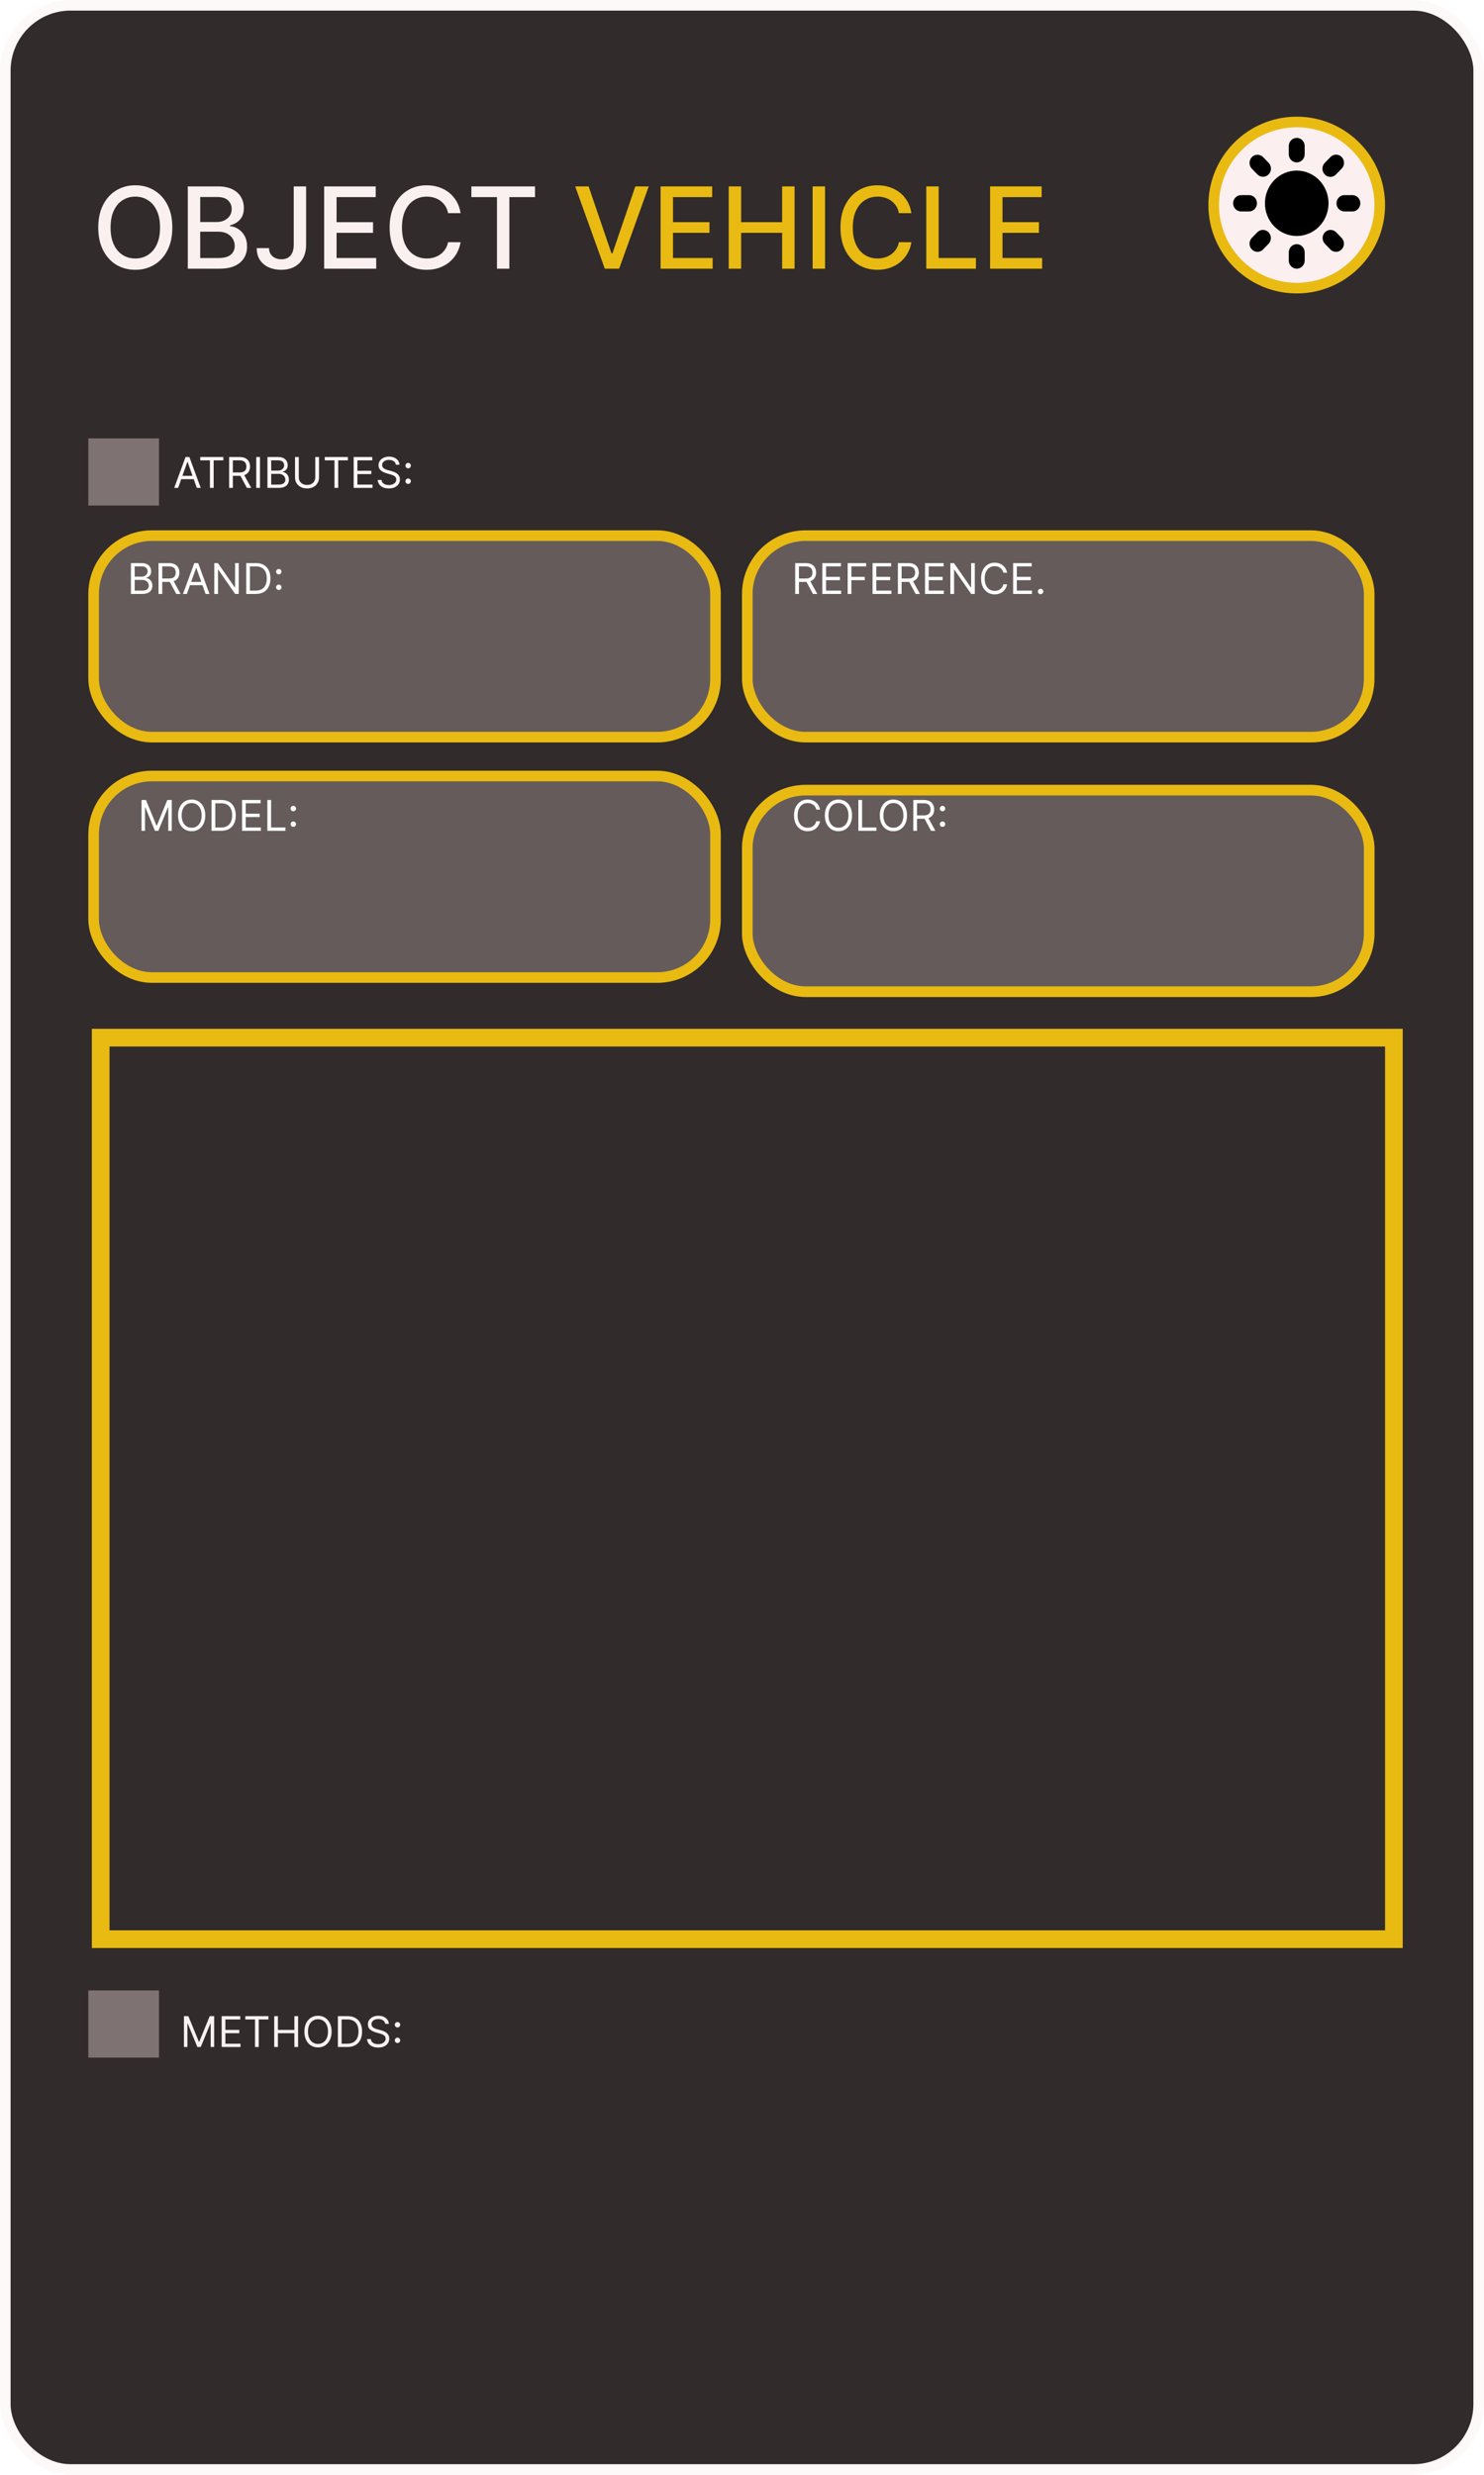 <svg width="420" height="700" viewBox="0 0 420 700" fill="none" xmlns="http://www.w3.org/2000/svg">
<rect x="1.5" y="1.5" width="417" height="697" rx="18.5" fill="#312B2B"/>
<path d="M48.773 64.364C48.773 66.849 48.318 68.985 47.409 70.773C46.5 72.553 45.254 73.924 43.67 74.886C42.095 75.841 40.303 76.318 38.295 76.318C36.28 76.318 34.481 75.841 32.898 74.886C31.322 73.924 30.079 72.549 29.171 70.761C28.261 68.974 27.807 66.841 27.807 64.364C27.807 61.879 28.261 59.746 29.171 57.966C30.079 56.178 31.322 54.807 32.898 53.852C34.481 52.89 36.28 52.409 38.295 52.409C40.303 52.409 42.095 52.89 43.67 53.852C45.254 54.807 46.5 56.178 47.409 57.966C48.318 59.746 48.773 61.879 48.773 64.364ZM45.295 64.364C45.295 62.47 44.989 60.875 44.375 59.58C43.769 58.276 42.936 57.292 41.875 56.625C40.822 55.951 39.629 55.614 38.295 55.614C36.955 55.614 35.758 55.951 34.705 56.625C33.651 57.292 32.818 58.276 32.205 59.58C31.599 60.875 31.296 62.47 31.296 64.364C31.296 66.258 31.599 67.856 32.205 69.159C32.818 70.454 33.651 71.439 34.705 72.114C35.758 72.78 36.955 73.114 38.295 73.114C39.629 73.114 40.822 72.78 41.875 72.114C42.936 71.439 43.769 70.454 44.375 69.159C44.989 67.856 45.295 66.258 45.295 64.364ZM53.151 76V52.727H61.673C63.325 52.727 64.692 53 65.776 53.545C66.859 54.083 67.669 54.814 68.207 55.739C68.745 56.655 69.014 57.689 69.014 58.841C69.014 59.811 68.836 60.629 68.48 61.295C68.124 61.955 67.647 62.485 67.048 62.886C66.457 63.28 65.806 63.568 65.094 63.75V63.977C65.867 64.015 66.62 64.265 67.355 64.727C68.097 65.182 68.711 65.829 69.196 66.671C69.681 67.511 69.923 68.534 69.923 69.739C69.923 70.928 69.643 71.996 69.082 72.943C68.529 73.883 67.673 74.629 66.514 75.182C65.355 75.727 63.874 76 62.071 76H53.151ZM56.662 72.989H61.73C63.412 72.989 64.617 72.663 65.344 72.011C66.071 71.36 66.435 70.546 66.435 69.568C66.435 68.833 66.249 68.159 65.878 67.546C65.507 66.932 64.976 66.443 64.287 66.079C63.605 65.716 62.794 65.534 61.855 65.534H56.662V72.989ZM56.662 62.795H61.367C62.154 62.795 62.863 62.644 63.492 62.341C64.128 62.038 64.632 61.614 65.003 61.068C65.382 60.515 65.571 59.864 65.571 59.114C65.571 58.151 65.234 57.345 64.56 56.693C63.885 56.042 62.851 55.716 61.457 55.716H56.662V62.795ZM83.133 52.727H86.633V69.227C86.633 70.72 86.338 71.996 85.747 73.057C85.164 74.117 84.342 74.928 83.281 75.489C82.221 76.042 80.978 76.318 79.554 76.318C78.243 76.318 77.065 76.079 76.02 75.602C74.982 75.125 74.16 74.432 73.554 73.523C72.956 72.606 72.656 71.492 72.656 70.182H76.145C76.145 70.826 76.293 71.383 76.588 71.852C76.891 72.322 77.304 72.689 77.827 72.954C78.357 73.212 78.963 73.341 79.645 73.341C80.387 73.341 81.016 73.186 81.531 72.875C82.054 72.557 82.452 72.091 82.724 71.477C82.997 70.864 83.133 70.114 83.133 69.227V52.727ZM91.744 76V52.727H106.335V55.75H95.256V62.841H105.574V65.852H95.256V72.977H106.472V76H91.744ZM130.355 60.295H126.81C126.673 59.538 126.42 58.871 126.048 58.295C125.677 57.72 125.223 57.231 124.685 56.83C124.147 56.428 123.545 56.125 122.878 55.92C122.219 55.716 121.518 55.614 120.776 55.614C119.435 55.614 118.234 55.951 117.173 56.625C116.12 57.299 115.287 58.288 114.673 59.591C114.067 60.894 113.764 62.485 113.764 64.364C113.764 66.258 114.067 67.856 114.673 69.159C115.287 70.462 116.124 71.447 117.185 72.114C118.245 72.78 119.438 73.114 120.764 73.114C121.499 73.114 122.196 73.015 122.855 72.818C123.522 72.614 124.124 72.314 124.662 71.921C125.2 71.526 125.654 71.046 126.026 70.477C126.404 69.901 126.666 69.242 126.81 68.5L130.355 68.511C130.166 69.655 129.798 70.708 129.253 71.671C128.715 72.625 128.022 73.451 127.173 74.148C126.332 74.837 125.37 75.371 124.287 75.75C123.204 76.129 122.022 76.318 120.741 76.318C118.726 76.318 116.931 75.841 115.355 74.886C113.779 73.924 112.537 72.549 111.628 70.761C110.726 68.974 110.276 66.841 110.276 64.364C110.276 61.879 110.73 59.746 111.639 57.966C112.548 56.178 113.791 54.807 115.366 53.852C116.942 52.89 118.734 52.409 120.741 52.409C121.976 52.409 123.128 52.587 124.196 52.943C125.272 53.292 126.238 53.807 127.094 54.489C127.95 55.163 128.658 55.989 129.219 56.966C129.779 57.936 130.158 59.045 130.355 60.295ZM133.409 55.75V52.727H151.42V55.75H144.159V76H140.659V55.75H133.409Z" fill="#FAF0F0"/>
<path d="M166.591 52.727L173.068 71.682H173.33L179.807 52.727H183.602L175.227 76H171.17L162.795 52.727H166.591ZM186.963 76V52.727H201.554V55.75H190.474V62.841H200.793V65.852H190.474V72.977H201.69V76H186.963ZM206.244 76V52.727H209.756V62.841H221.358V52.727H224.881V76H221.358V65.852H209.756V76H206.244ZM233.506 52.727V76H229.994V52.727H233.506ZM257.949 60.295H254.403C254.267 59.538 254.013 58.871 253.642 58.295C253.271 57.72 252.816 57.231 252.278 56.83C251.741 56.428 251.138 56.125 250.472 55.92C249.813 55.716 249.112 55.614 248.369 55.614C247.028 55.614 245.828 55.951 244.767 56.625C243.714 57.299 242.881 58.288 242.267 59.591C241.661 60.894 241.358 62.485 241.358 64.364C241.358 66.258 241.661 67.856 242.267 69.159C242.881 70.462 243.718 71.447 244.778 72.114C245.839 72.78 247.032 73.114 248.358 73.114C249.093 73.114 249.79 73.015 250.449 72.818C251.116 72.614 251.718 72.314 252.256 71.921C252.794 71.526 253.248 71.046 253.619 70.477C253.998 69.901 254.259 69.242 254.403 68.5L257.949 68.511C257.759 69.655 257.392 70.708 256.847 71.671C256.309 72.625 255.616 73.451 254.767 74.148C253.926 74.837 252.964 75.371 251.881 75.75C250.797 76.129 249.616 76.318 248.335 76.318C246.32 76.318 244.525 75.841 242.949 74.886C241.373 73.924 240.131 72.549 239.222 70.761C238.32 68.974 237.869 66.841 237.869 64.364C237.869 61.879 238.324 59.746 239.233 57.966C240.142 56.178 241.384 54.807 242.96 53.852C244.536 52.89 246.328 52.409 248.335 52.409C249.57 52.409 250.722 52.587 251.79 52.943C252.866 53.292 253.831 53.807 254.688 54.489C255.544 55.163 256.252 55.989 256.812 56.966C257.373 57.936 257.752 59.045 257.949 60.295ZM262.151 76V52.727H265.662V72.977H276.207V76H262.151ZM280.213 76V52.727H294.804V55.75H283.724V62.841H294.043V65.852H283.724V72.977H294.94V76H280.213Z" fill="#E9BA12"/>
<path d="M50.415 138H49.307L52.511 129.273H53.602L56.807 138H55.699L53.091 130.653H53.023L50.415 138ZM50.824 134.591H55.29V135.528H50.824V134.591ZM56.669 130.21V129.273H63.215V130.21H60.471V138H59.414V130.21H56.669ZM64.846 138V129.273H67.795C68.477 129.273 69.036 129.389 69.474 129.622C69.911 129.852 70.235 130.169 70.445 130.572C70.656 130.976 70.761 131.435 70.761 131.949C70.761 132.463 70.656 132.919 70.445 133.317C70.235 133.714 69.913 134.027 69.478 134.254C69.043 134.479 68.488 134.591 67.812 134.591H65.425V133.636H67.778C68.244 133.636 68.619 133.568 68.903 133.432C69.19 133.295 69.397 133.102 69.525 132.852C69.656 132.599 69.721 132.298 69.721 131.949C69.721 131.599 69.656 131.294 69.525 131.033C69.394 130.771 69.185 130.57 68.898 130.428C68.612 130.283 68.232 130.21 67.761 130.21H65.903V138H64.846ZM68.954 134.08L71.102 138H69.874L67.761 134.08H68.954ZM73.579 129.273V138H72.522V129.273H73.579ZM75.697 138V129.273H78.749C79.356 129.273 79.858 129.378 80.253 129.588C80.648 129.795 80.942 130.075 81.135 130.428C81.328 130.777 81.425 131.165 81.425 131.591C81.425 131.966 81.358 132.276 81.224 132.52C81.094 132.764 80.921 132.957 80.704 133.099C80.492 133.241 80.26 133.347 80.01 133.415V133.5C80.277 133.517 80.546 133.611 80.815 133.781C81.085 133.952 81.311 134.196 81.493 134.514C81.675 134.832 81.766 135.222 81.766 135.682C81.766 136.119 81.666 136.513 81.467 136.862C81.269 137.212 80.954 137.489 80.526 137.693C80.097 137.898 79.538 138 78.851 138H75.697ZM76.754 137.062H78.851C79.541 137.062 80.031 136.929 80.321 136.662C80.614 136.392 80.76 136.065 80.76 135.682C80.76 135.386 80.685 135.114 80.534 134.864C80.383 134.611 80.169 134.409 79.891 134.259C79.612 134.105 79.283 134.028 78.902 134.028H76.754V137.062ZM76.754 133.108H78.715C79.033 133.108 79.32 133.045 79.575 132.92C79.834 132.795 80.038 132.619 80.189 132.392C80.342 132.165 80.419 131.898 80.419 131.591C80.419 131.207 80.285 130.882 80.019 130.615C79.751 130.345 79.328 130.21 78.749 130.21H76.754V133.108ZM89.229 129.273H90.286V135.051C90.286 135.648 90.146 136.18 89.864 136.649C89.586 137.115 89.192 137.483 88.684 137.753C88.175 138.02 87.579 138.153 86.894 138.153C86.21 138.153 85.613 138.02 85.104 137.753C84.596 137.483 84.201 137.115 83.92 136.649C83.641 136.18 83.502 135.648 83.502 135.051V129.273H84.559V134.966C84.559 135.392 84.653 135.771 84.84 136.104C85.028 136.433 85.295 136.693 85.641 136.884C85.991 137.071 86.408 137.165 86.894 137.165C87.38 137.165 87.798 137.071 88.147 136.884C88.496 136.693 88.763 136.433 88.948 136.104C89.136 135.771 89.229 135.392 89.229 134.966V129.273ZM91.919 130.21V129.273H98.465V130.21H95.721V138H94.664V130.21H91.919ZM100.096 138V129.273H105.363V130.21H101.153V133.159H105.09V134.097H101.153V137.062H105.431V138H100.096ZM112.04 131.455C111.989 131.023 111.782 130.688 111.418 130.449C111.055 130.21 110.609 130.091 110.08 130.091C109.694 130.091 109.356 130.153 109.066 130.278C108.779 130.403 108.555 130.575 108.393 130.794C108.234 131.013 108.154 131.261 108.154 131.54C108.154 131.773 108.21 131.973 108.32 132.141C108.434 132.305 108.579 132.443 108.755 132.554C108.931 132.662 109.116 132.751 109.309 132.822C109.502 132.891 109.68 132.946 109.842 132.989L110.728 133.227C110.955 133.287 111.208 133.369 111.487 133.474C111.768 133.58 112.036 133.723 112.292 133.905C112.55 134.084 112.763 134.314 112.931 134.595C113.099 134.876 113.183 135.222 113.183 135.631C113.183 136.102 113.059 136.528 112.812 136.909C112.567 137.29 112.21 137.592 111.738 137.817C111.269 138.041 110.7 138.153 110.029 138.153C109.404 138.153 108.863 138.053 108.406 137.851C107.951 137.649 107.593 137.368 107.332 137.007C107.073 136.646 106.927 136.227 106.893 135.75H107.984C108.012 136.08 108.123 136.352 108.316 136.568C108.512 136.781 108.759 136.94 109.058 137.045C109.359 137.148 109.683 137.199 110.029 137.199C110.433 137.199 110.795 137.134 111.116 137.003C111.437 136.869 111.691 136.685 111.879 136.449C112.066 136.21 112.16 135.932 112.16 135.614C112.16 135.324 112.079 135.088 111.917 134.906C111.755 134.724 111.542 134.577 111.278 134.463C111.013 134.349 110.728 134.25 110.421 134.165L109.347 133.858C108.665 133.662 108.126 133.382 107.728 133.018C107.33 132.655 107.131 132.179 107.131 131.591C107.131 131.102 107.263 130.676 107.528 130.312C107.795 129.946 108.153 129.662 108.602 129.46C109.053 129.256 109.558 129.153 110.114 129.153C110.677 129.153 111.177 129.254 111.614 129.456C112.052 129.655 112.398 129.928 112.654 130.274C112.913 130.621 113.049 131.014 113.063 131.455H112.04ZM115.517 136.884C115.306 136.884 115.126 136.808 114.975 136.658C114.825 136.507 114.75 136.327 114.75 136.116C114.75 135.906 114.825 135.726 114.975 135.575C115.126 135.425 115.306 135.349 115.517 135.349C115.727 135.349 115.907 135.425 116.058 135.575C116.208 135.726 116.284 135.906 116.284 136.116C116.284 136.256 116.248 136.384 116.177 136.5C116.109 136.616 116.017 136.71 115.9 136.781C115.787 136.849 115.659 136.884 115.517 136.884ZM115.517 132.469C115.306 132.469 115.126 132.393 114.975 132.243C114.825 132.092 114.75 131.912 114.75 131.702C114.75 131.491 114.825 131.311 114.975 131.161C115.126 131.01 115.306 130.935 115.517 130.935C115.727 130.935 115.907 131.01 116.058 131.161C116.208 131.311 116.284 131.491 116.284 131.702C116.284 131.841 116.248 131.969 116.177 132.085C116.109 132.202 116.017 132.295 115.9 132.366C115.787 132.435 115.659 132.469 115.517 132.469Z" fill="#FFF8F8"/>
<circle cx="367" cy="58" r="23.5" fill="#FCEFEF" stroke="#E9BA12" stroke-width="3"/>
<rect x="25" y="124" width="20" height="19" fill="#7E7272"/>
<rect x="25" y="563" width="20" height="19" fill="#7E7272"/>
<rect x="26.5" y="151.5" width="176" height="57" rx="16.5" fill="#7E7272"/>
<rect x="26.5" y="151.5" width="176" height="57" rx="16.5" fill="black" fill-opacity="0.2"/>
<rect x="26.5" y="151.5" width="176" height="57" rx="16.5" stroke="#E9BA12" stroke-width="3"/>
<rect x="26.5" y="219.5" width="176" height="57" rx="16.5" fill="#7E7272"/>
<rect x="26.5" y="219.5" width="176" height="57" rx="16.5" fill="black" fill-opacity="0.2"/>
<rect x="26.5" y="219.5" width="176" height="57" rx="16.5" stroke="#E9BA12" stroke-width="3"/>
<rect x="211.5" y="151.5" width="176" height="57" rx="16.5" fill="#7E7272"/>
<rect x="211.5" y="151.5" width="176" height="57" rx="16.5" fill="black" fill-opacity="0.2"/>
<rect x="211.5" y="151.5" width="176" height="57" rx="16.5" stroke="#E9BA12" stroke-width="3"/>
<g filter="url(#filter0_d_7_20)">
<rect x="210" y="218" width="179" height="60" rx="18" fill="#7E7272"/>
<rect x="210" y="218" width="179" height="60" rx="18" fill="black" fill-opacity="0.2"/>
<rect x="211.5" y="219.5" width="176" height="57" rx="16.5" stroke="#E9BA12" stroke-width="3"/>
</g>
<rect x="28.5" y="293.5" width="366" height="255" stroke="#E9BA12" stroke-width="5"/>
<path d="M37.057 168V159.273H40.108C40.716 159.273 41.217 159.378 41.612 159.588C42.007 159.795 42.301 160.075 42.494 160.428C42.688 160.777 42.784 161.165 42.784 161.591C42.784 161.966 42.717 162.276 42.584 162.52C42.453 162.764 42.28 162.957 42.064 163.099C41.851 163.241 41.619 163.347 41.369 163.415V163.5C41.636 163.517 41.905 163.611 42.175 163.781C42.445 163.952 42.67 164.196 42.852 164.514C43.034 164.832 43.125 165.222 43.125 165.682C43.125 166.119 43.026 166.513 42.827 166.862C42.628 167.212 42.314 167.489 41.885 167.693C41.456 167.898 40.898 168 40.21 168H37.057ZM38.114 167.062H40.21C40.901 167.062 41.391 166.929 41.68 166.662C41.973 166.392 42.119 166.065 42.119 165.682C42.119 165.386 42.044 165.114 41.894 164.864C41.743 164.611 41.528 164.409 41.25 164.259C40.972 164.105 40.642 164.028 40.261 164.028H38.114V167.062ZM38.114 163.108H40.074C40.392 163.108 40.679 163.045 40.935 162.92C41.193 162.795 41.398 162.619 41.548 162.392C41.702 162.165 41.778 161.898 41.778 161.591C41.778 161.207 41.645 160.882 41.378 160.615C41.111 160.345 40.688 160.21 40.108 160.21H38.114V163.108ZM44.861 168V159.273H47.81C48.492 159.273 49.052 159.389 49.489 159.622C49.927 159.852 50.251 160.169 50.461 160.572C50.671 160.976 50.776 161.435 50.776 161.949C50.776 162.463 50.671 162.919 50.461 163.317C50.251 163.714 49.928 164.027 49.494 164.254C49.059 164.479 48.504 164.591 47.827 164.591H45.441V163.636H47.793C48.259 163.636 48.634 163.568 48.918 163.432C49.205 163.295 49.413 163.102 49.541 162.852C49.671 162.599 49.736 162.298 49.736 161.949C49.736 161.599 49.671 161.294 49.541 161.033C49.41 160.771 49.201 160.57 48.914 160.428C48.627 160.283 48.248 160.21 47.776 160.21H45.918V168H44.861ZM48.969 164.08L51.117 168H49.89L47.776 164.08H48.969ZM52.895 168H51.787L54.992 159.273H56.083L59.287 168H58.179L55.571 160.653H55.503L52.895 168ZM53.304 164.591H57.77V165.528H53.304V164.591ZM67.567 159.273V168H66.544L61.789 161.148H61.703V168H60.647V159.273H61.669L66.442 166.142H66.527V159.273H67.567ZM72.375 168H69.682V159.273H72.494C73.341 159.273 74.065 159.447 74.668 159.797C75.27 160.143 75.731 160.642 76.053 161.293C76.374 161.94 76.534 162.716 76.534 163.619C76.534 164.528 76.372 165.311 76.048 165.967C75.724 166.621 75.253 167.124 74.633 167.476C74.014 167.825 73.261 168 72.375 168ZM70.739 167.062H72.307C73.028 167.062 73.626 166.923 74.101 166.645C74.575 166.366 74.929 165.97 75.162 165.456C75.395 164.942 75.511 164.33 75.511 163.619C75.511 162.915 75.396 162.308 75.166 161.8C74.936 161.288 74.592 160.896 74.135 160.624C73.678 160.348 73.108 160.21 72.426 160.21H70.739V167.062ZM78.903 166.884C78.693 166.884 78.513 166.808 78.362 166.658C78.212 166.507 78.136 166.327 78.136 166.116C78.136 165.906 78.212 165.726 78.362 165.575C78.513 165.425 78.693 165.349 78.903 165.349C79.114 165.349 79.294 165.425 79.445 165.575C79.595 165.726 79.671 165.906 79.671 166.116C79.671 166.256 79.635 166.384 79.564 166.5C79.496 166.616 79.403 166.71 79.287 166.781C79.173 166.849 79.046 166.884 78.903 166.884ZM78.903 162.469C78.693 162.469 78.513 162.393 78.362 162.243C78.212 162.092 78.136 161.912 78.136 161.702C78.136 161.491 78.212 161.311 78.362 161.161C78.513 161.01 78.693 160.935 78.903 160.935C79.114 160.935 79.294 161.01 79.445 161.161C79.595 161.311 79.671 161.491 79.671 161.702C79.671 161.841 79.635 161.969 79.564 162.085C79.496 162.202 79.403 162.295 79.287 162.366C79.173 162.435 79.046 162.469 78.903 162.469Z" fill="white"/>
<path d="M232.08 229H231.023C230.96 228.696 230.851 228.429 230.695 228.199C230.541 227.969 230.354 227.776 230.132 227.619C229.913 227.46 229.67 227.341 229.403 227.261C229.136 227.182 228.858 227.142 228.568 227.142C228.04 227.142 227.561 227.276 227.132 227.543C226.706 227.81 226.366 228.203 226.114 228.723C225.864 229.243 225.739 229.881 225.739 230.636C225.739 231.392 225.864 232.03 226.114 232.55C226.366 233.07 226.706 233.463 227.132 233.73C227.561 233.997 228.04 234.131 228.568 234.131C228.858 234.131 229.136 234.091 229.403 234.011C229.67 233.932 229.913 233.814 230.132 233.658C230.354 233.499 230.541 233.304 230.695 233.074C230.851 232.841 230.96 232.574 231.023 232.273H232.08C232 232.719 231.855 233.118 231.645 233.47C231.435 233.822 231.173 234.122 230.861 234.369C230.548 234.614 230.197 234.8 229.808 234.928C229.422 235.055 229.009 235.119 228.568 235.119C227.824 235.119 227.162 234.938 226.582 234.574C226.003 234.21 225.547 233.693 225.214 233.023C224.882 232.352 224.716 231.557 224.716 230.636C224.716 229.716 224.882 228.92 225.214 228.25C225.547 227.58 226.003 227.062 226.582 226.699C227.162 226.335 227.824 226.153 228.568 226.153C229.009 226.153 229.422 226.217 229.808 226.345C230.197 226.473 230.548 226.661 230.861 226.908C231.173 227.152 231.435 227.45 231.645 227.803C231.855 228.152 232 228.551 232.08 229ZM241.151 230.636C241.151 231.557 240.985 232.352 240.652 233.023C240.32 233.693 239.864 234.21 239.284 234.574C238.705 234.938 238.043 235.119 237.299 235.119C236.554 235.119 235.892 234.938 235.313 234.574C234.733 234.21 234.277 233.693 233.945 233.023C233.613 232.352 233.446 231.557 233.446 230.636C233.446 229.716 233.613 228.92 233.945 228.25C234.277 227.58 234.733 227.062 235.313 226.699C235.892 226.335 236.554 226.153 237.299 226.153C238.043 226.153 238.705 226.335 239.284 226.699C239.864 227.062 240.32 227.58 240.652 228.25C240.985 228.92 241.151 229.716 241.151 230.636ZM240.128 230.636C240.128 229.881 240.002 229.243 239.749 228.723C239.499 228.203 239.159 227.81 238.73 227.543C238.304 227.276 237.827 227.142 237.299 227.142C236.77 227.142 236.292 227.276 235.863 227.543C235.436 227.81 235.097 228.203 234.844 228.723C234.594 229.243 234.469 229.881 234.469 230.636C234.469 231.392 234.594 232.03 234.844 232.55C235.097 233.07 235.436 233.463 235.863 233.73C236.292 233.997 236.77 234.131 237.299 234.131C237.827 234.131 238.304 233.997 238.73 233.73C239.159 233.463 239.499 233.07 239.749 232.55C240.002 232.03 240.128 231.392 240.128 230.636ZM242.928 235V226.273H243.985V234.062H248.042V235H242.928ZM256.702 230.636C256.702 231.557 256.536 232.352 256.203 233.023C255.871 233.693 255.415 234.21 254.835 234.574C254.256 234.938 253.594 235.119 252.849 235.119C252.105 235.119 251.443 234.938 250.864 234.574C250.284 234.21 249.828 233.693 249.496 233.023C249.163 232.352 248.997 231.557 248.997 230.636C248.997 229.716 249.163 228.92 249.496 228.25C249.828 227.58 250.284 227.062 250.864 226.699C251.443 226.335 252.105 226.153 252.849 226.153C253.594 226.153 254.256 226.335 254.835 226.699C255.415 227.062 255.871 227.58 256.203 228.25C256.536 228.92 256.702 229.716 256.702 230.636ZM255.679 230.636C255.679 229.881 255.553 229.243 255.3 228.723C255.05 228.203 254.71 227.81 254.281 227.543C253.855 227.276 253.378 227.142 252.849 227.142C252.321 227.142 251.842 227.276 251.413 227.543C250.987 227.81 250.648 228.203 250.395 228.723C250.145 229.243 250.02 229.881 250.02 230.636C250.02 231.392 250.145 232.03 250.395 232.55C250.648 233.07 250.987 233.463 251.413 233.73C251.842 233.997 252.321 234.131 252.849 234.131C253.378 234.131 253.855 233.997 254.281 233.73C254.71 233.463 255.05 233.07 255.3 232.55C255.553 232.03 255.679 231.392 255.679 230.636ZM258.479 235V226.273H261.428C262.109 226.273 262.669 226.389 263.107 226.622C263.544 226.852 263.868 227.169 264.078 227.572C264.288 227.976 264.393 228.435 264.393 228.949C264.393 229.463 264.288 229.919 264.078 230.317C263.868 230.714 263.545 231.027 263.111 231.254C262.676 231.479 262.121 231.591 261.445 231.591H259.058V230.636H261.411C261.876 230.636 262.251 230.568 262.536 230.432C262.822 230.295 263.03 230.102 263.158 229.852C263.288 229.599 263.354 229.298 263.354 228.949C263.354 228.599 263.288 228.294 263.158 228.033C263.027 227.771 262.818 227.57 262.531 227.428C262.244 227.283 261.865 227.21 261.393 227.21H259.536V235H258.479ZM262.587 231.08L264.734 235H263.507L261.393 231.08H262.587ZM266.751 233.884C266.541 233.884 266.36 233.808 266.21 233.658C266.059 233.507 265.984 233.327 265.984 233.116C265.984 232.906 266.059 232.726 266.21 232.575C266.36 232.425 266.541 232.349 266.751 232.349C266.961 232.349 267.142 232.425 267.292 232.575C267.443 232.726 267.518 232.906 267.518 233.116C267.518 233.256 267.483 233.384 267.412 233.5C267.343 233.616 267.251 233.71 267.135 233.781C267.021 233.849 266.893 233.884 266.751 233.884ZM266.751 229.469C266.541 229.469 266.36 229.393 266.21 229.243C266.059 229.092 265.984 228.912 265.984 228.702C265.984 228.491 266.059 228.311 266.21 228.161C266.36 228.01 266.541 227.935 266.751 227.935C266.961 227.935 267.142 228.01 267.292 228.161C267.443 228.311 267.518 228.491 267.518 228.702C267.518 228.841 267.483 228.969 267.412 229.085C267.343 229.202 267.251 229.295 267.135 229.366C267.021 229.435 266.893 229.469 266.751 229.469Z" fill="white"/>
<path d="M40.057 226.273H41.318L44.284 233.517H44.386L47.352 226.273H48.614V235H47.625V228.369H47.54L44.812 235H43.858L41.131 228.369H41.045V235H40.057V226.273ZM58.096 230.636C58.096 231.557 57.93 232.352 57.598 233.023C57.265 233.693 56.809 234.21 56.23 234.574C55.65 234.938 54.988 235.119 54.244 235.119C53.5 235.119 52.838 234.938 52.258 234.574C51.679 234.21 51.223 233.693 50.89 233.023C50.558 232.352 50.392 231.557 50.392 230.636C50.392 229.716 50.558 228.92 50.89 228.25C51.223 227.58 51.679 227.062 52.258 226.699C52.838 226.335 53.5 226.153 54.244 226.153C54.988 226.153 55.65 226.335 56.23 226.699C56.809 227.062 57.265 227.58 57.598 228.25C57.93 228.92 58.096 229.716 58.096 230.636ZM57.074 230.636C57.074 229.881 56.947 229.243 56.694 228.723C56.444 228.203 56.105 227.81 55.676 227.543C55.25 227.276 54.772 227.142 54.244 227.142C53.716 227.142 53.237 227.276 52.808 227.543C52.382 227.81 52.042 228.203 51.789 228.723C51.539 229.243 51.414 229.881 51.414 230.636C51.414 231.392 51.539 232.03 51.789 232.55C52.042 233.07 52.382 233.463 52.808 233.73C53.237 233.997 53.716 234.131 54.244 234.131C54.772 234.131 55.25 233.997 55.676 233.73C56.105 233.463 56.444 233.07 56.694 232.55C56.947 232.03 57.074 231.392 57.074 230.636ZM62.566 235H59.873V226.273H62.686C63.532 226.273 64.257 226.447 64.859 226.797C65.461 227.143 65.923 227.642 66.244 228.293C66.565 228.94 66.725 229.716 66.725 230.619C66.725 231.528 66.564 232.311 66.24 232.967C65.916 233.621 65.444 234.124 64.825 234.476C64.206 234.825 63.453 235 62.566 235ZM60.93 234.062H62.498C63.22 234.062 63.818 233.923 64.292 233.645C64.767 233.366 65.12 232.97 65.353 232.456C65.586 231.942 65.703 231.33 65.703 230.619C65.703 229.915 65.588 229.308 65.358 228.8C65.127 228.288 64.784 227.896 64.326 227.624C63.869 227.348 63.299 227.21 62.617 227.21H60.93V234.062ZM68.498 235V226.273H73.765V227.21H69.555V230.159H73.493V231.097H69.555V234.062H73.834V235H68.498ZM75.67 235V226.273H76.727V234.062H80.784V235H75.67ZM83.017 233.884C82.806 233.884 82.626 233.808 82.475 233.658C82.325 233.507 82.25 233.327 82.25 233.116C82.25 232.906 82.325 232.726 82.475 232.575C82.626 232.425 82.806 232.349 83.017 232.349C83.227 232.349 83.407 232.425 83.558 232.575C83.709 232.726 83.784 232.906 83.784 233.116C83.784 233.256 83.748 233.384 83.677 233.5C83.609 233.616 83.517 233.71 83.4 233.781C83.287 233.849 83.159 233.884 83.017 233.884ZM83.017 229.469C82.806 229.469 82.626 229.393 82.475 229.243C82.325 229.092 82.25 228.912 82.25 228.702C82.25 228.491 82.325 228.311 82.475 228.161C82.626 228.01 82.806 227.935 83.017 227.935C83.227 227.935 83.407 228.01 83.558 228.161C83.709 228.311 83.784 228.491 83.784 228.702C83.784 228.841 83.748 228.969 83.677 229.085C83.609 229.202 83.517 229.295 83.4 229.366C83.287 229.435 83.159 229.469 83.017 229.469Z" fill="white"/>
<path d="M225.057 168V159.273H228.006C228.688 159.273 229.247 159.389 229.685 159.622C230.122 159.852 230.446 160.169 230.656 160.572C230.866 160.976 230.972 161.435 230.972 161.949C230.972 162.463 230.866 162.919 230.656 163.317C230.446 163.714 230.124 164.027 229.689 164.254C229.254 164.479 228.699 164.591 228.023 164.591H225.636V163.636H227.989C228.455 163.636 228.83 163.568 229.114 163.432C229.401 163.295 229.608 163.102 229.736 162.852C229.866 162.599 229.932 162.298 229.932 161.949C229.932 161.599 229.866 161.294 229.736 161.033C229.605 160.771 229.396 160.57 229.109 160.428C228.822 160.283 228.443 160.21 227.972 160.21H226.114V168H225.057ZM229.165 164.08L231.312 168H230.085L227.972 164.08H229.165ZM232.733 168V159.273H238V160.21H233.789V163.159H237.727V164.097H233.789V167.062H238.068V168H232.733ZM239.904 168V159.273H245.137V160.21H240.961V163.159H244.745V164.097H240.961V168H239.904ZM246.947 168V159.273H252.214V160.21H248.004V163.159H251.942V164.097H248.004V167.062H252.283V168H246.947ZM254.119 168V159.273H257.068C257.75 159.273 258.31 159.389 258.747 159.622C259.185 159.852 259.509 160.169 259.719 160.572C259.929 160.976 260.034 161.435 260.034 161.949C260.034 162.463 259.929 162.919 259.719 163.317C259.509 163.714 259.186 164.027 258.751 164.254C258.317 164.479 257.761 164.591 257.085 164.591H254.699V163.636H257.051C257.517 163.636 257.892 163.568 258.176 163.432C258.463 163.295 258.67 163.102 258.798 162.852C258.929 162.599 258.994 162.298 258.994 161.949C258.994 161.599 258.929 161.294 258.798 161.033C258.668 160.771 258.459 160.57 258.172 160.428C257.885 160.283 257.506 160.21 257.034 160.21H255.176V168H254.119ZM258.227 164.08L260.375 168H259.148L257.034 164.08H258.227ZM261.795 168V159.273H267.062V160.21H262.852V163.159H266.789V164.097H262.852V167.062H267.13V168H261.795ZM275.887 159.273V168H274.865L270.109 161.148H270.024V168H268.967V159.273H269.99L274.762 166.142H274.848V159.273H275.887ZM285.025 162H283.968C283.906 161.696 283.796 161.429 283.64 161.199C283.487 160.969 283.299 160.776 283.077 160.619C282.859 160.46 282.616 160.341 282.349 160.261C282.082 160.182 281.803 160.142 281.513 160.142C280.985 160.142 280.506 160.276 280.077 160.543C279.651 160.81 279.312 161.203 279.059 161.723C278.809 162.243 278.684 162.881 278.684 163.636C278.684 164.392 278.809 165.03 279.059 165.55C279.312 166.07 279.651 166.463 280.077 166.73C280.506 166.997 280.985 167.131 281.513 167.131C281.803 167.131 282.082 167.091 282.349 167.011C282.616 166.932 282.859 166.814 283.077 166.658C283.299 166.499 283.487 166.304 283.64 166.074C283.796 165.841 283.906 165.574 283.968 165.273H285.025C284.945 165.719 284.8 166.118 284.59 166.47C284.38 166.822 284.119 167.122 283.806 167.369C283.494 167.614 283.143 167.8 282.754 167.928C282.367 168.055 281.954 168.119 281.513 168.119C280.769 168.119 280.107 167.938 279.528 167.574C278.948 167.21 278.492 166.693 278.16 166.023C277.827 165.352 277.661 164.557 277.661 163.636C277.661 162.716 277.827 161.92 278.16 161.25C278.492 160.58 278.948 160.062 279.528 159.699C280.107 159.335 280.769 159.153 281.513 159.153C281.954 159.153 282.367 159.217 282.754 159.345C283.143 159.473 283.494 159.661 283.806 159.908C284.119 160.152 284.38 160.45 284.59 160.803C284.8 161.152 284.945 161.551 285.025 162ZM286.733 168V159.273H292V160.21H287.789V163.159H291.727V164.097H287.789V167.062H292.068V168H286.733ZM294.501 168.068C294.291 168.068 294.11 167.993 293.96 167.842C293.809 167.692 293.734 167.511 293.734 167.301C293.734 167.091 293.809 166.911 293.96 166.76C294.11 166.609 294.291 166.534 294.501 166.534C294.711 166.534 294.892 166.609 295.042 166.76C295.193 166.911 295.268 167.091 295.268 167.301C295.268 167.44 295.233 167.568 295.162 167.685C295.093 167.801 295.001 167.895 294.885 167.966C294.771 168.034 294.643 168.068 294.501 168.068Z" fill="white"/>
<path d="M52.057 570.273H53.318L56.284 577.517H56.386L59.352 570.273H60.614V579H59.625V572.369H59.54L56.812 579H55.858L53.131 572.369H53.045V579H52.057V570.273ZM62.733 579V570.273H68V571.21H63.789V574.159H67.727V575.097H63.789V578.062H68.068V579H62.733ZM69.427 571.21V570.273H75.973V571.21H73.228V579H72.171V571.21H69.427ZM77.604 579V570.273H78.66V574.159H83.314V570.273H84.371V579H83.314V575.097H78.66V579H77.604ZM93.85 574.636C93.85 575.557 93.684 576.352 93.352 577.023C93.019 577.693 92.563 578.21 91.984 578.574C91.404 578.938 90.742 579.119 89.998 579.119C89.254 579.119 88.592 578.938 88.012 578.574C87.433 578.21 86.977 577.693 86.644 577.023C86.312 576.352 86.146 575.557 86.146 574.636C86.146 573.716 86.312 572.92 86.644 572.25C86.977 571.58 87.433 571.062 88.012 570.699C88.592 570.335 89.254 570.153 89.998 570.153C90.742 570.153 91.404 570.335 91.984 570.699C92.563 571.062 93.019 571.58 93.352 572.25C93.684 572.92 93.85 573.716 93.85 574.636ZM92.827 574.636C92.827 573.881 92.701 573.243 92.448 572.723C92.198 572.203 91.859 571.81 91.43 571.543C91.004 571.276 90.526 571.142 89.998 571.142C89.469 571.142 88.991 571.276 88.562 571.543C88.136 571.81 87.796 572.203 87.543 572.723C87.293 573.243 87.168 573.881 87.168 574.636C87.168 575.392 87.293 576.03 87.543 576.55C87.796 577.07 88.136 577.463 88.562 577.73C88.991 577.997 89.469 578.131 89.998 578.131C90.526 578.131 91.004 577.997 91.43 577.73C91.859 577.463 92.198 577.07 92.448 576.55C92.701 576.03 92.827 575.392 92.827 574.636ZM98.32 579H95.627V570.273H98.44C99.286 570.273 100.011 570.447 100.613 570.797C101.215 571.143 101.677 571.642 101.998 572.293C102.319 572.94 102.479 573.716 102.479 574.619C102.479 575.528 102.317 576.311 101.994 576.967C101.67 577.621 101.198 578.124 100.579 578.476C99.96 578.825 99.207 579 98.32 579ZM96.684 578.062H98.252C98.974 578.062 99.572 577.923 100.046 577.645C100.521 577.366 100.874 576.97 101.107 576.456C101.34 575.942 101.457 575.33 101.457 574.619C101.457 573.915 101.342 573.308 101.112 572.8C100.881 572.288 100.538 571.896 100.08 571.624C99.623 571.348 99.053 571.21 98.371 571.21H96.684V578.062ZM109.025 572.455C108.974 572.023 108.766 571.688 108.403 571.449C108.039 571.21 107.593 571.091 107.065 571.091C106.678 571.091 106.34 571.153 106.05 571.278C105.763 571.403 105.539 571.575 105.377 571.794C105.218 572.013 105.138 572.261 105.138 572.54C105.138 572.773 105.194 572.973 105.305 573.141C105.418 573.305 105.563 573.443 105.739 573.554C105.915 573.662 106.1 573.751 106.293 573.822C106.487 573.891 106.664 573.946 106.826 573.989L107.712 574.227C107.94 574.287 108.192 574.369 108.471 574.474C108.752 574.58 109.021 574.723 109.276 574.905C109.535 575.084 109.748 575.314 109.915 575.595C110.083 575.876 110.167 576.222 110.167 576.631C110.167 577.102 110.043 577.528 109.796 577.909C109.552 578.29 109.194 578.592 108.722 578.817C108.254 579.041 107.684 579.153 107.013 579.153C106.388 579.153 105.847 579.053 105.39 578.851C104.935 578.649 104.577 578.368 104.316 578.007C104.058 577.646 103.911 577.227 103.877 576.75H104.968C104.996 577.08 105.107 577.352 105.3 577.568C105.496 577.781 105.744 577.94 106.042 578.045C106.343 578.148 106.667 578.199 107.013 578.199C107.417 578.199 107.779 578.134 108.1 578.003C108.421 577.869 108.675 577.685 108.863 577.449C109.05 577.21 109.144 576.932 109.144 576.614C109.144 576.324 109.063 576.088 108.901 575.906C108.739 575.724 108.526 575.577 108.262 575.463C107.998 575.349 107.712 575.25 107.406 575.165L106.332 574.858C105.65 574.662 105.11 574.382 104.712 574.018C104.315 573.655 104.116 573.179 104.116 572.591C104.116 572.102 104.248 571.676 104.512 571.312C104.779 570.946 105.137 570.662 105.586 570.46C106.038 570.256 106.542 570.153 107.099 570.153C107.661 570.153 108.161 570.254 108.599 570.456C109.036 570.655 109.383 570.928 109.638 571.274C109.897 571.621 110.033 572.014 110.048 572.455H109.025ZM112.501 577.884C112.291 577.884 112.11 577.808 111.96 577.658C111.809 577.507 111.734 577.327 111.734 577.116C111.734 576.906 111.809 576.726 111.96 576.575C112.11 576.425 112.291 576.349 112.501 576.349C112.711 576.349 112.892 576.425 113.042 576.575C113.193 576.726 113.268 576.906 113.268 577.116C113.268 577.256 113.233 577.384 113.162 577.5C113.093 577.616 113.001 577.71 112.885 577.781C112.771 577.849 112.643 577.884 112.501 577.884ZM112.501 573.469C112.291 573.469 112.11 573.393 111.96 573.243C111.809 573.092 111.734 572.912 111.734 572.702C111.734 572.491 111.809 572.311 111.96 572.161C112.11 572.01 112.291 571.935 112.501 571.935C112.711 571.935 112.892 572.01 113.042 572.161C113.193 572.311 113.268 572.491 113.268 572.702C113.268 572.841 113.233 572.969 113.162 573.085C113.093 573.202 113.001 573.295 112.885 573.366C112.771 573.435 112.643 573.469 112.501 573.469Z" fill="#FAF1F1"/>
<path fill-rule="evenodd" clip-rule="evenodd" d="M367 39C367.597 39 368.169 39.244 368.591 39.677C369.013 40.111 369.25 40.699 369.25 41.312V43.625C369.25 44.238 369.013 44.827 368.591 45.26C368.169 45.694 367.597 45.938 367 45.938C366.403 45.938 365.831 45.694 365.409 45.26C364.987 44.827 364.75 44.238 364.75 43.625V41.312C364.75 40.699 364.987 40.111 365.409 39.677C365.831 39.244 366.403 39 367 39ZM376 57.5C376 59.953 375.052 62.306 373.364 64.041C371.676 65.775 369.387 66.75 367 66.75C364.613 66.75 362.324 65.775 360.636 64.041C358.948 62.306 358 59.953 358 57.5C358 55.047 358.948 52.694 360.636 50.959C362.324 49.225 364.613 48.25 367 48.25C369.387 48.25 371.676 49.225 373.364 50.959C375.052 52.694 376 55.047 376 57.5ZM374.956 68.947L376.547 70.582C376.971 71.003 377.539 71.236 378.129 71.231C378.719 71.226 379.284 70.982 379.701 70.554C380.118 70.125 380.355 69.545 380.36 68.939C380.365 68.332 380.138 67.748 379.728 67.312L378.137 65.677C377.713 65.256 377.145 65.023 376.555 65.028C375.965 65.033 375.401 65.276 374.983 65.705C374.566 66.134 374.33 66.714 374.324 67.32C374.319 67.927 374.546 68.511 374.956 68.947ZM379.726 44.418C380.148 44.852 380.385 45.44 380.385 46.053C380.385 46.666 380.148 47.254 379.726 47.688L378.137 49.323C377.93 49.544 377.682 49.72 377.407 49.841C377.133 49.962 376.837 50.026 376.539 50.029C376.24 50.032 375.944 49.973 375.667 49.857C375.391 49.74 375.139 49.569 374.928 49.352C374.717 49.135 374.55 48.876 374.437 48.592C374.324 48.308 374.267 48.003 374.269 47.696C374.272 47.389 374.334 47.086 374.452 46.804C374.57 46.522 374.741 46.266 374.956 46.053L376.547 44.418C376.969 43.985 377.541 43.741 378.137 43.741C378.734 43.741 379.306 43.985 379.728 44.418H379.726ZM382.75 59.812C383.347 59.812 383.919 59.569 384.341 59.135C384.763 58.702 385 58.113 385 57.5C385 56.887 384.763 56.298 384.341 55.865C383.919 55.431 383.347 55.188 382.75 55.188H380.5C379.903 55.188 379.331 55.431 378.909 55.865C378.487 56.298 378.25 56.887 378.25 57.5C378.25 58.113 378.487 58.702 378.909 59.135C379.331 59.569 379.903 59.812 380.5 59.812H382.75ZM367 69.062C367.597 69.062 368.169 69.306 368.591 69.74C369.013 70.174 369.25 70.762 369.25 71.375V73.688C369.25 74.301 369.013 74.889 368.591 75.323C368.169 75.756 367.597 76 367 76C366.403 76 365.831 75.756 365.409 75.323C364.987 74.889 364.75 74.301 364.75 73.688V71.375C364.75 70.762 364.987 70.174 365.409 69.74C365.831 69.306 366.403 69.062 367 69.062ZM355.863 49.323C356.071 49.538 356.319 49.708 356.592 49.825C356.865 49.941 357.158 50.001 357.454 50.001C357.749 50.001 358.042 49.941 358.315 49.825C358.588 49.709 358.836 49.539 359.045 49.324C359.254 49.109 359.42 48.855 359.533 48.574C359.646 48.293 359.705 47.993 359.705 47.689C359.705 47.385 359.647 47.084 359.534 46.804C359.421 46.523 359.255 46.268 359.046 46.053L357.453 44.418C357.029 43.997 356.461 43.764 355.871 43.769C355.281 43.774 354.716 44.018 354.299 44.446C353.882 44.875 353.645 45.455 353.64 46.061C353.635 46.668 353.862 47.252 354.272 47.688L355.863 49.323ZM359.044 68.947L357.453 70.582C357.029 71.003 356.461 71.236 355.871 71.231C355.281 71.226 354.716 70.982 354.299 70.554C353.882 70.125 353.645 69.545 353.64 68.939C353.635 68.332 353.862 67.748 354.272 67.312L355.863 65.677C356.287 65.256 356.855 65.023 357.445 65.028C358.035 65.033 358.599 65.276 359.017 65.705C359.434 66.134 359.67 66.714 359.676 67.32C359.681 67.927 359.454 68.511 359.044 68.947ZM353.5 59.812C354.097 59.812 354.669 59.569 355.091 59.135C355.513 58.702 355.75 58.113 355.75 57.5C355.75 56.887 355.513 56.298 355.091 55.865C354.669 55.431 354.097 55.188 353.5 55.188H351.25C350.653 55.188 350.081 55.431 349.659 55.865C349.237 56.298 349 56.887 349 57.5C349 58.113 349.237 58.702 349.659 59.135C350.081 59.569 350.653 59.812 351.25 59.812H353.5Z" fill="black"/>
<rect x="1.5" y="1.5" width="417" height="697" rx="18.5" stroke="#FEF9F9" stroke-width="3"/>
<defs>
<filter id="filter0_d_7_20" x="206" y="218" width="187" height="68" filterUnits="userSpaceOnUse" color-interpolation-filters="sRGB">
<feFlood flood-opacity="0" result="BackgroundImageFix"/>
<feColorMatrix in="SourceAlpha" type="matrix" values="0 0 0 0 0 0 0 0 0 0 0 0 0 0 0 0 0 0 127 0" result="hardAlpha"/>
<feOffset dy="4"/>
<feGaussianBlur stdDeviation="2"/>
<feComposite in2="hardAlpha" operator="out"/>
<feColorMatrix type="matrix" values="0 0 0 0 0 0 0 0 0 0 0 0 0 0 0 0 0 0 0.25 0"/>
<feBlend mode="normal" in2="BackgroundImageFix" result="effect1_dropShadow_7_20"/>
<feBlend mode="normal" in="SourceGraphic" in2="effect1_dropShadow_7_20" result="shape"/>
</filter>
</defs>
</svg>
